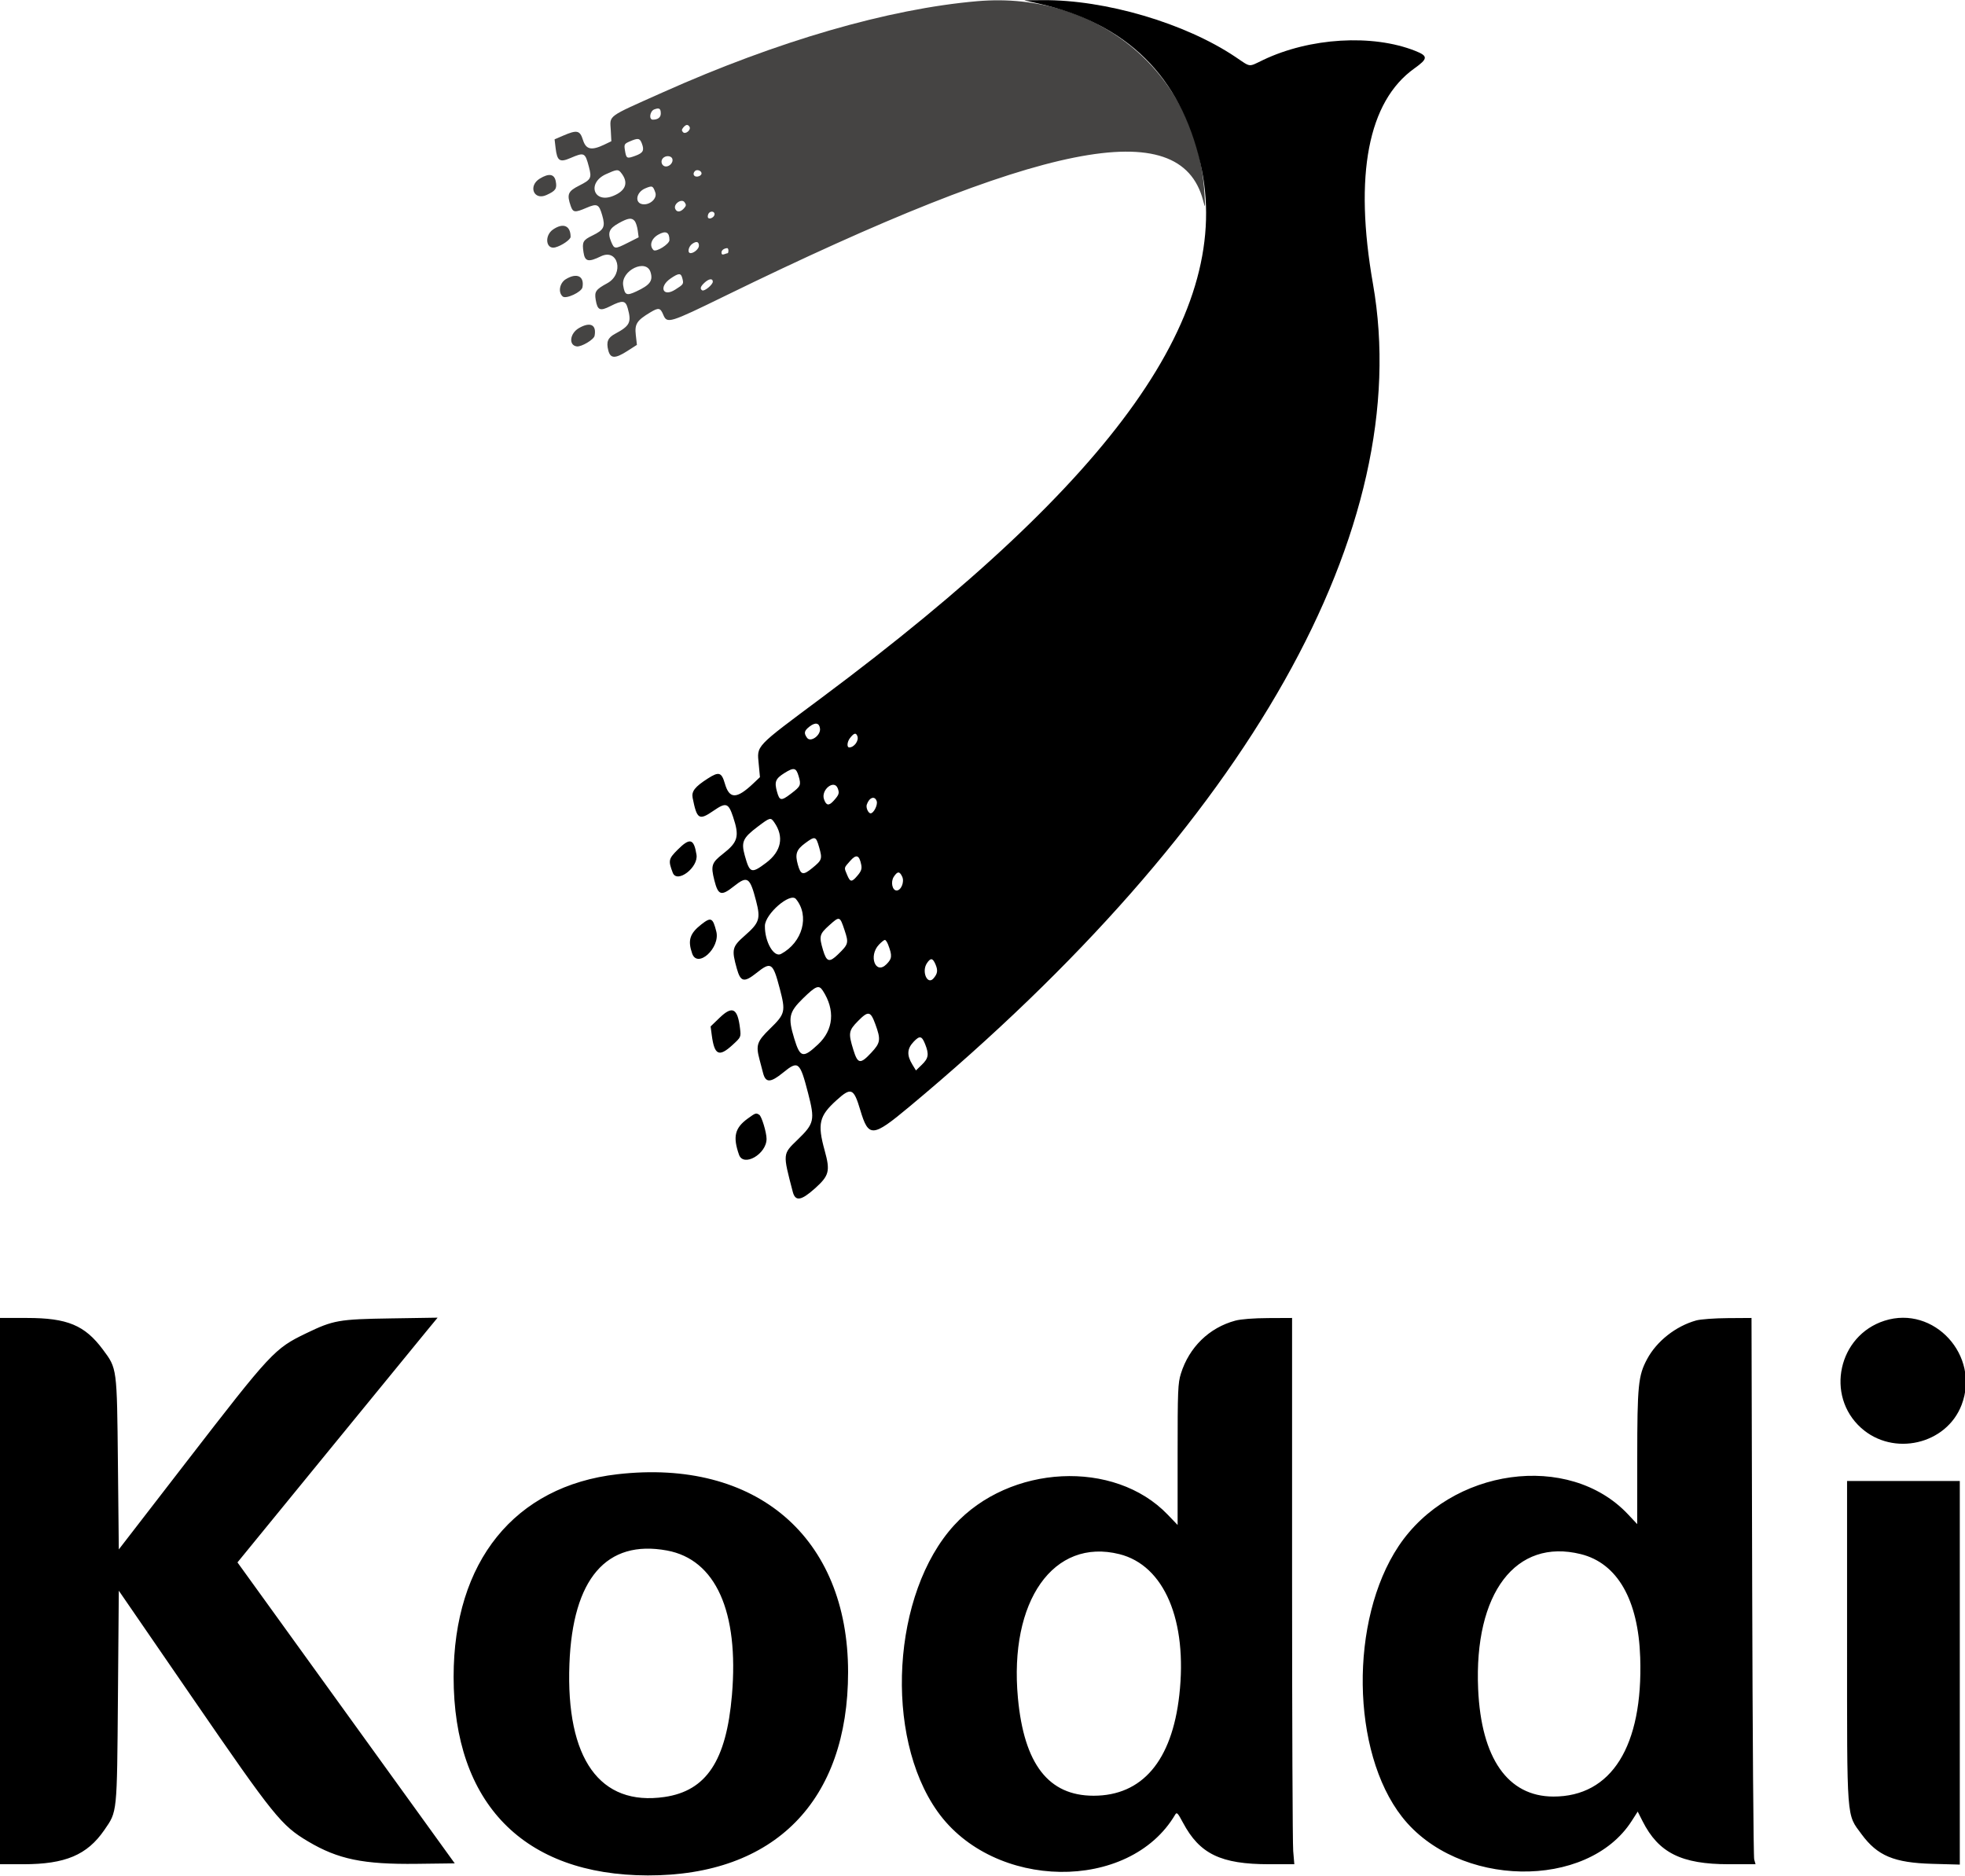 <svg id="svg" xmlns="http://www.w3.org/2000/svg" xmlns:xlink="http://www.w3.org/1999/xlink" width="400" height="381.995" viewBox="0, 0, 400,381.995" version="1.1"><g id="svgg"><path id="path0" d="M198.941 0.241 C 180.843 1.805,158.301 8.344,134.863 18.827 C 123.348 23.978,124.166 23.379,124.332 26.538 L 124.448 28.753 123.036 29.431 C 120.405 30.696,119.289 30.460,118.674 28.508 C 118.050 26.527,117.473 26.395,114.675 27.599 L 112.891 28.367 113.100 30.137 C 113.412 32.768,113.926 33.118,116.106 32.180 C 118.947 30.958,119.104 31.032,119.876 33.956 C 120.484 36.264,120.331 36.557,117.873 37.798 C 115.607 38.942,115.353 39.569,116.186 41.960 C 116.644 43.272,117.038 43.317,119.345 42.325 C 121.564 41.370,121.928 41.540,122.589 43.834 C 123.262 46.170,122.957 46.802,120.611 47.940 C 118.658 48.887,118.464 49.252,118.782 51.372 C 119.065 53.261,119.762 53.423,122.300 52.190 C 125.837 50.472,127.113 55.758,123.620 57.659 C 121.272 58.937,120.980 59.356,121.265 61.044 C 121.625 63.175,122.134 63.396,124.232 62.333 C 126.729 61.067,127.335 61.139,127.784 62.754 C 128.582 65.630,128.235 66.332,125.202 67.961 C 123.719 68.758,123.377 69.602,123.827 71.348 C 124.257 73.015,125.213 73.050,127.651 71.491 L 129.653 70.210 129.425 68.189 C 129.172 65.950,129.627 65.243,132.392 63.585 C 134.073 62.578,134.417 62.643,135.017 64.078 C 135.793 65.934,136.216 65.805,147.605 60.241 C 212.042 28.758,240.224 23.120,244.899 40.777 C 245.363 42.531,245.365 42.522,245.185 39.417 C 243.775 15.120,223.686 -1.899,198.941 0.241 M134.510 23.108 C 134.510 23.906,133.924 24.360,132.893 24.360 C 132.035 24.360,132.281 22.614,133.186 22.272 C 134.202 21.888,134.510 22.083,134.510 23.108 M140.356 25.806 C 140.735 26.419,139.552 27.425,139.047 26.920 C 138.734 26.607,138.743 26.378,139.087 25.964 C 139.620 25.322,140.026 25.272,140.356 25.806 M130.650 29.187 C 131.199 30.631,130.935 31.132,129.313 31.722 C 127.590 32.350,127.490 32.296,127.212 30.584 C 127.019 29.394,127.086 29.272,128.198 28.789 C 129.882 28.058,130.243 28.116,130.650 29.187 M136.856 32.308 C 137.116 32.988,136.379 33.892,135.564 33.892 C 134.774 33.892,134.370 32.898,134.900 32.259 C 135.437 31.612,136.600 31.642,136.856 32.308 M126.362 35.094 C 128.020 37.092,127.466 38.813,124.818 39.887 C 120.835 41.504,119.428 37.243,123.356 35.457 C 125.496 34.484,125.823 34.444,126.362 35.094 M142.807 35.309 C 142.807 35.598,142.449 35.885,142.012 35.947 C 141.240 36.057,140.910 35.378,141.466 34.822 C 141.877 34.410,142.807 34.748,142.807 35.309 M109.885 36.360 C 107.453 37.843,108.657 40.868,111.219 39.713 C 113.113 38.859,113.414 38.420,113.133 36.920 C 112.849 35.409,111.754 35.220,109.885 36.360 M133.403 39.201 C 133.817 40.391,132.310 41.782,130.827 41.577 C 129.133 41.343,129.485 39.133,131.341 38.352 C 132.784 37.745,132.914 37.799,133.403 39.201 M139.219 42.429 C 138.494 43.229,137.736 43.254,137.441 42.487 C 137.068 41.514,138.749 40.349,139.346 41.166 C 139.724 41.682,139.702 41.895,139.219 42.429 M145.455 43.612 C 145.455 44.176,144.516 44.722,144.160 44.366 C 144.047 44.253,144.049 43.916,144.164 43.616 C 144.435 42.911,145.455 42.907,145.455 43.612 M129.203 44.999 C 129.438 45.283,129.715 46.145,129.819 46.914 L 130.006 48.314 127.855 49.400 C 125.152 50.764,125.056 50.758,124.405 49.200 C 123.643 47.376,123.990 46.524,125.939 45.439 C 127.867 44.366,128.596 44.268,129.203 44.999 M112.585 46.716 C 110.761 47.964,111.119 50.861,113.037 50.361 C 114.345 50.020,116.152 48.777,116.152 48.219 C 116.152 45.933,114.654 45.302,112.585 46.716 M136.272 48.876 C 136.269 49.702,133.527 51.409,133.019 50.901 C 132.131 50.012,132.569 48.588,133.981 47.779 C 135.533 46.889,136.279 47.246,136.272 48.876 M142.277 50.026 C 142.277 50.637,141.300 51.516,140.600 51.533 C 139.874 51.552,140.101 50.213,140.922 49.638 C 141.774 49.041,142.277 49.185,142.277 50.026 M148.279 51.015 C 148.279 51.306,148.212 51.545,148.131 51.545 C 148.050 51.545,147.732 51.641,147.425 51.759 C 147.067 51.896,146.867 51.781,146.867 51.435 C 146.867 50.947,147.315 50.587,148.014 50.513 C 148.160 50.498,148.279 50.724,148.279 51.015 M132.435 55.433 C 132.955 57.168,132.321 58.022,129.552 59.319 C 127.541 60.261,127.180 60.101,126.859 58.126 C 126.362 55.058,131.569 52.543,132.435 55.433 M138.877 56.575 C 139.212 57.824,139.192 57.856,137.443 58.966 C 134.912 60.571,134.039 58.372,136.534 56.676 C 138.155 55.575,138.604 55.555,138.877 56.575 M115.181 56.836 C 113.899 57.618,113.560 59.538,114.559 60.367 C 115.238 60.931,118.387 59.456,118.566 58.489 C 118.985 56.225,117.430 55.465,115.181 56.836 M145.102 57.344 C 145.102 57.962,143.372 59.376,142.942 59.109 C 142.438 58.798,142.578 58.328,143.403 57.560 C 144.301 56.723,145.102 56.621,145.102 57.344 M117.843 66.795 C 115.986 67.871,115.705 70.298,117.411 70.522 C 118.355 70.646,120.885 69.140,121.034 68.365 C 121.470 66.103,120.154 65.455,117.843 66.795 " stroke="none" fill="#454443" fill-rule="evenodd"></path><path id="path1" d="M211.474 0.736 C 229.349 4.767,240.293 15.571,244.348 33.186 C 251.309 63.426,227.392 97.204,167.286 142.022 C 153.527 152.282,154.087 151.690,154.452 155.583 L 154.698 158.212 153.326 159.512 C 149.959 162.702,148.480 162.710,147.563 159.544 C 146.886 157.204,146.346 157.039,144.097 158.482 C 141.447 160.183,140.729 161.103,140.999 162.454 C 141.877 166.841,142.293 167.089,145.303 165.015 C 147.784 163.307,148.281 163.468,149.224 166.284 C 150.558 170.269,150.241 171.430,147.159 173.833 C 144.854 175.631,144.662 176.223,145.414 179.211 C 146.190 182.293,146.812 182.484,149.390 180.431 C 152.158 178.228,152.645 178.547,153.907 183.394 C 154.859 187.052,154.600 187.849,151.614 190.471 C 149.023 192.746,148.896 193.269,149.985 197.176 C 150.750 199.921,151.467 200.084,153.980 198.084 C 156.970 195.703,157.332 195.944,158.723 201.236 C 159.960 205.944,159.849 206.401,156.726 209.446 C 154.082 212.025,153.831 212.769,154.613 215.711 C 154.794 216.390,155.117 217.621,155.331 218.447 C 155.858 220.478,156.842 220.457,159.419 218.358 C 162.504 215.845,162.834 216.118,164.497 222.551 C 165.916 228.036,165.758 228.738,162.369 232.017 C 159.301 234.987,159.322 234.754,161.377 242.630 C 161.897 244.624,163.071 244.455,165.835 241.990 C 168.797 239.347,169.037 238.434,167.872 234.225 C 166.367 228.783,166.740 227.193,170.274 223.995 C 173.265 221.288,173.780 221.500,175.121 225.991 C 176.803 231.624,177.591 231.574,185.039 225.367 C 254.203 167.732,288.193 107.424,279.485 57.795 C 275.601 35.657,278.482 20.659,287.912 13.929 C 290.707 11.935,290.732 11.404,288.080 10.354 C 279.366 6.903,266.639 7.665,257.133 12.206 C 254.042 13.683,254.712 13.756,251.489 11.591 C 241.253 4.714,225.013 -0.071,212.250 0.030 L 208.473 0.060 211.474 0.736 M166.922 148.332 C 167.082 149.714,165.011 151.195,164.293 150.213 C 163.596 149.259,163.695 148.776,164.760 147.938 C 165.962 146.992,166.784 147.142,166.922 148.332 M174.532 149.868 C 174.881 150.776,173.881 152.162,172.877 152.162 C 172.337 152.162,172.434 151.011,173.037 150.243 C 173.851 149.209,174.242 149.111,174.532 149.868 M162.566 157.995 C 163.105 159.823,163.006 160.057,161.082 161.527 C 159.010 163.109,158.699 163.074,158.175 161.202 C 157.604 159.166,157.853 158.528,159.661 157.391 C 161.600 156.171,162.056 156.266,162.566 157.995 M170.532 160.489 C 170.906 161.473,170.799 161.798,169.701 163.019 C 168.728 164.099,168.190 164.017,167.738 162.720 C 167.066 160.794,169.814 158.600,170.532 160.489 M178.470 163.124 C 178.707 163.870,177.846 165.578,177.233 165.578 C 176.750 165.578,176.235 164.431,176.441 163.813 C 176.936 162.325,178.091 161.932,178.470 163.124 M157.603 167.406 C 159.652 170.331,159.059 173.319,155.967 175.643 C 152.952 177.909,152.618 177.798,151.613 174.183 C 150.842 171.410,151.206 170.590,154.217 168.316 C 156.760 166.395,156.874 166.365,157.603 167.406 M166.745 172.485 C 167.421 174.863,167.348 175.085,165.359 176.715 C 163.476 178.258,163.004 178.149,162.414 176.039 C 161.806 173.869,162.105 172.983,163.890 171.665 C 165.923 170.164,166.099 170.214,166.745 172.485 M137.945 172.987 C 136.080 174.851,136.006 175.201,136.947 177.670 C 137.810 179.934,142.197 176.607,141.781 174.004 C 141.254 170.708,140.440 170.492,137.945 172.987 M175.310 176.022 C 175.480 176.870,175.324 177.340,174.581 178.223 C 173.382 179.648,173.076 179.633,172.444 178.123 C 171.792 176.560,171.750 176.755,173.047 175.278 C 174.304 173.846,174.915 174.047,175.310 176.022 M183.663 178.497 C 184.141 179.548,183.428 181.289,182.519 181.289 C 181.628 181.289,181.266 179.527,181.944 178.492 C 182.698 177.341,183.136 177.342,183.663 178.497 M162.020 183.020 C 164.853 186.434,163.384 191.854,158.987 194.207 C 157.531 194.986,155.657 191.720,155.705 188.488 C 155.741 186.059,160.862 181.625,162.020 183.020 M171.928 189.394 C 172.790 191.985,172.724 192.227,170.574 194.310 C 168.821 196.008,168.258 195.843,167.539 193.423 C 166.696 190.583,166.796 190.178,168.792 188.384 C 170.925 186.466,170.957 186.476,171.928 189.394 M142.767 188.191 C 140.404 190.045,139.965 191.440,140.899 194.122 C 141.985 197.235,146.654 192.977,145.814 189.641 C 145.104 186.820,144.737 186.645,142.767 188.191 M180.793 192.321 C 181.651 194.572,181.600 195.154,180.439 196.315 C 178.234 198.519,176.743 194.614,178.913 192.321 C 179.418 191.787,179.965 191.350,180.128 191.350 C 180.290 191.350,180.590 191.787,180.793 192.321 M190.447 196.363 C 190.951 197.560,190.853 198.220,190.028 199.182 C 188.797 200.618,187.557 197.816,188.671 196.115 C 189.439 194.943,189.876 195.004,190.447 196.363 M167.490 201.677 C 170.047 205.616,169.690 209.662,166.526 212.621 C 163.450 215.497,162.871 215.353,161.671 211.406 C 160.372 207.134,160.608 206.048,163.438 203.279 C 166.081 200.693,166.694 200.451,167.490 201.677 M146.487 207.197 L 144.653 208.965 144.891 210.763 C 145.431 214.830,146.363 215.261,149.131 212.720 C 150.844 211.147,150.850 211.134,150.640 209.358 C 150.152 205.241,149.090 204.688,146.487 207.197 M178.178 208.478 C 179.339 211.650,179.249 212.290,177.357 214.313 C 175.117 216.708,174.606 216.626,173.712 213.732 C 172.657 210.315,172.738 209.814,174.665 207.858 C 176.746 205.745,177.208 205.827,178.178 208.478 M188.311 212.540 C 189.147 214.628,189.023 215.432,187.667 216.747 L 186.454 217.922 185.726 216.728 C 184.565 214.823,184.635 213.506,185.974 212.092 C 187.212 210.784,187.641 210.866,188.311 212.540 M152.228 227.707 C 149.580 229.625,149.148 231.394,150.430 235.071 C 151.335 237.667,156.058 234.952,156.042 231.846 C 156.035 230.529,155.047 227.264,154.562 226.956 C 153.893 226.532,153.817 226.556,152.228 227.707 M0.000 323.919 L 0.000 379.523 4.749 379.523 C 13.285 379.523,17.738 377.645,21.229 372.572 C 23.888 368.707,23.810 369.469,24.007 345.413 L 24.184 323.836 39.305 345.834 C 55.792 369.817,57.265 371.645,62.709 374.879 C 68.844 378.524,73.961 379.577,84.873 379.442 L 92.566 379.347 70.453 348.712 L 48.340 318.077 66.430 295.932 C 76.379 283.752,85.546 272.541,86.800 271.020 L 89.081 268.253 79.580 268.402 C 68.944 268.569,67.875 268.757,62.312 271.441 C 55.875 274.546,55.195 275.276,37.947 297.612 L 24.184 315.436 24.004 297.965 C 23.802 278.341,23.842 278.641,20.943 274.745 C 17.259 269.793,13.705 268.314,5.483 268.314 L 0.000 268.314 0.000 323.919 M251.457 268.860 C 246.144 270.290,242.058 274.274,240.383 279.656 C 239.777 281.601,239.718 283.079,239.718 296.125 L 239.718 310.456 237.688 308.342 C 226.851 297.056,205.555 298.118,194.231 310.509 C 181.587 324.343,179.893 353.354,190.829 368.772 C 202.256 384.883,229.899 385.262,239.217 369.435 C 239.551 368.867,239.749 369.070,240.805 371.056 C 244.201 377.442,248.516 379.523,258.352 379.523 L 263.475 379.523 263.247 376.822 C 263.121 375.337,263.019 350.315,263.019 321.218 L 263.019 268.314 258.164 268.337 C 255.163 268.352,252.602 268.551,251.457 268.860 M345.278 268.820 C 341.129 269.976,337.245 273.036,335.288 276.688 C 333.484 280.057,333.287 282.025,333.281 296.801 L 333.274 310.284 331.421 308.309 C 319.393 295.492,295.307 298.830,284.690 314.785 C 274.681 329.828,275.025 356.623,285.398 369.879 C 296.707 384.333,323.118 384.809,332.148 370.723 L 333.377 368.806 334.365 370.761 C 337.624 377.207,342.267 379.523,351.925 379.523 L 357.364 379.523 357.090 378.553 C 356.939 378.019,356.754 352.996,356.679 322.948 L 356.542 268.314 351.705 268.346 C 349.010 268.363,346.163 268.574,345.278 268.820 M383.627 268.871 C 374.214 271.876,371.532 284.115,378.845 290.691 C 385.397 296.581,396.241 294.088,399.320 285.982 C 403.128 275.961,393.682 265.662,383.627 268.871 M125.684 300.130 C 104.765 302.524,92.332 317.909,92.338 341.395 C 92.344 367.148,106.626 381.749,131.862 381.801 C 157.658 381.854,172.645 366.635,172.638 340.398 C 172.630 312.937,153.927 296.897,125.684 300.130 M375.993 334.120 C 375.993 371.184,375.844 369.205,378.947 373.420 C 382.185 377.818,385.567 379.230,393.380 379.445 L 398.941 379.597 398.941 340.549 L 398.941 301.500 387.467 301.500 L 375.993 301.500 375.993 334.120 M135.769 315.655 C 145.686 317.482,150.449 328.087,148.995 345.102 C 147.854 358.457,143.792 364.590,135.266 365.833 C 122.101 367.751,115.180 358.065,115.913 338.747 C 116.572 321.386,123.451 313.386,135.769 315.655 M227.885 316.400 C 237.007 318.690,241.767 329.911,240.061 345.102 C 238.559 358.477,232.508 365.578,222.613 365.578 C 213.440 365.578,208.464 359.153,207.211 345.688 C 205.371 325.912,214.464 313.030,227.885 316.400 M321.801 316.395 C 329.232 318.242,333.501 325.680,333.885 337.449 C 334.475 355.495,328.041 365.781,316.185 365.746 C 306.938 365.719,301.514 357.957,300.894 343.863 C 300.034 324.309,308.561 313.104,321.801 316.395 " stroke="none" fill="#000000" fill-rule="evenodd"></path></g></svg>